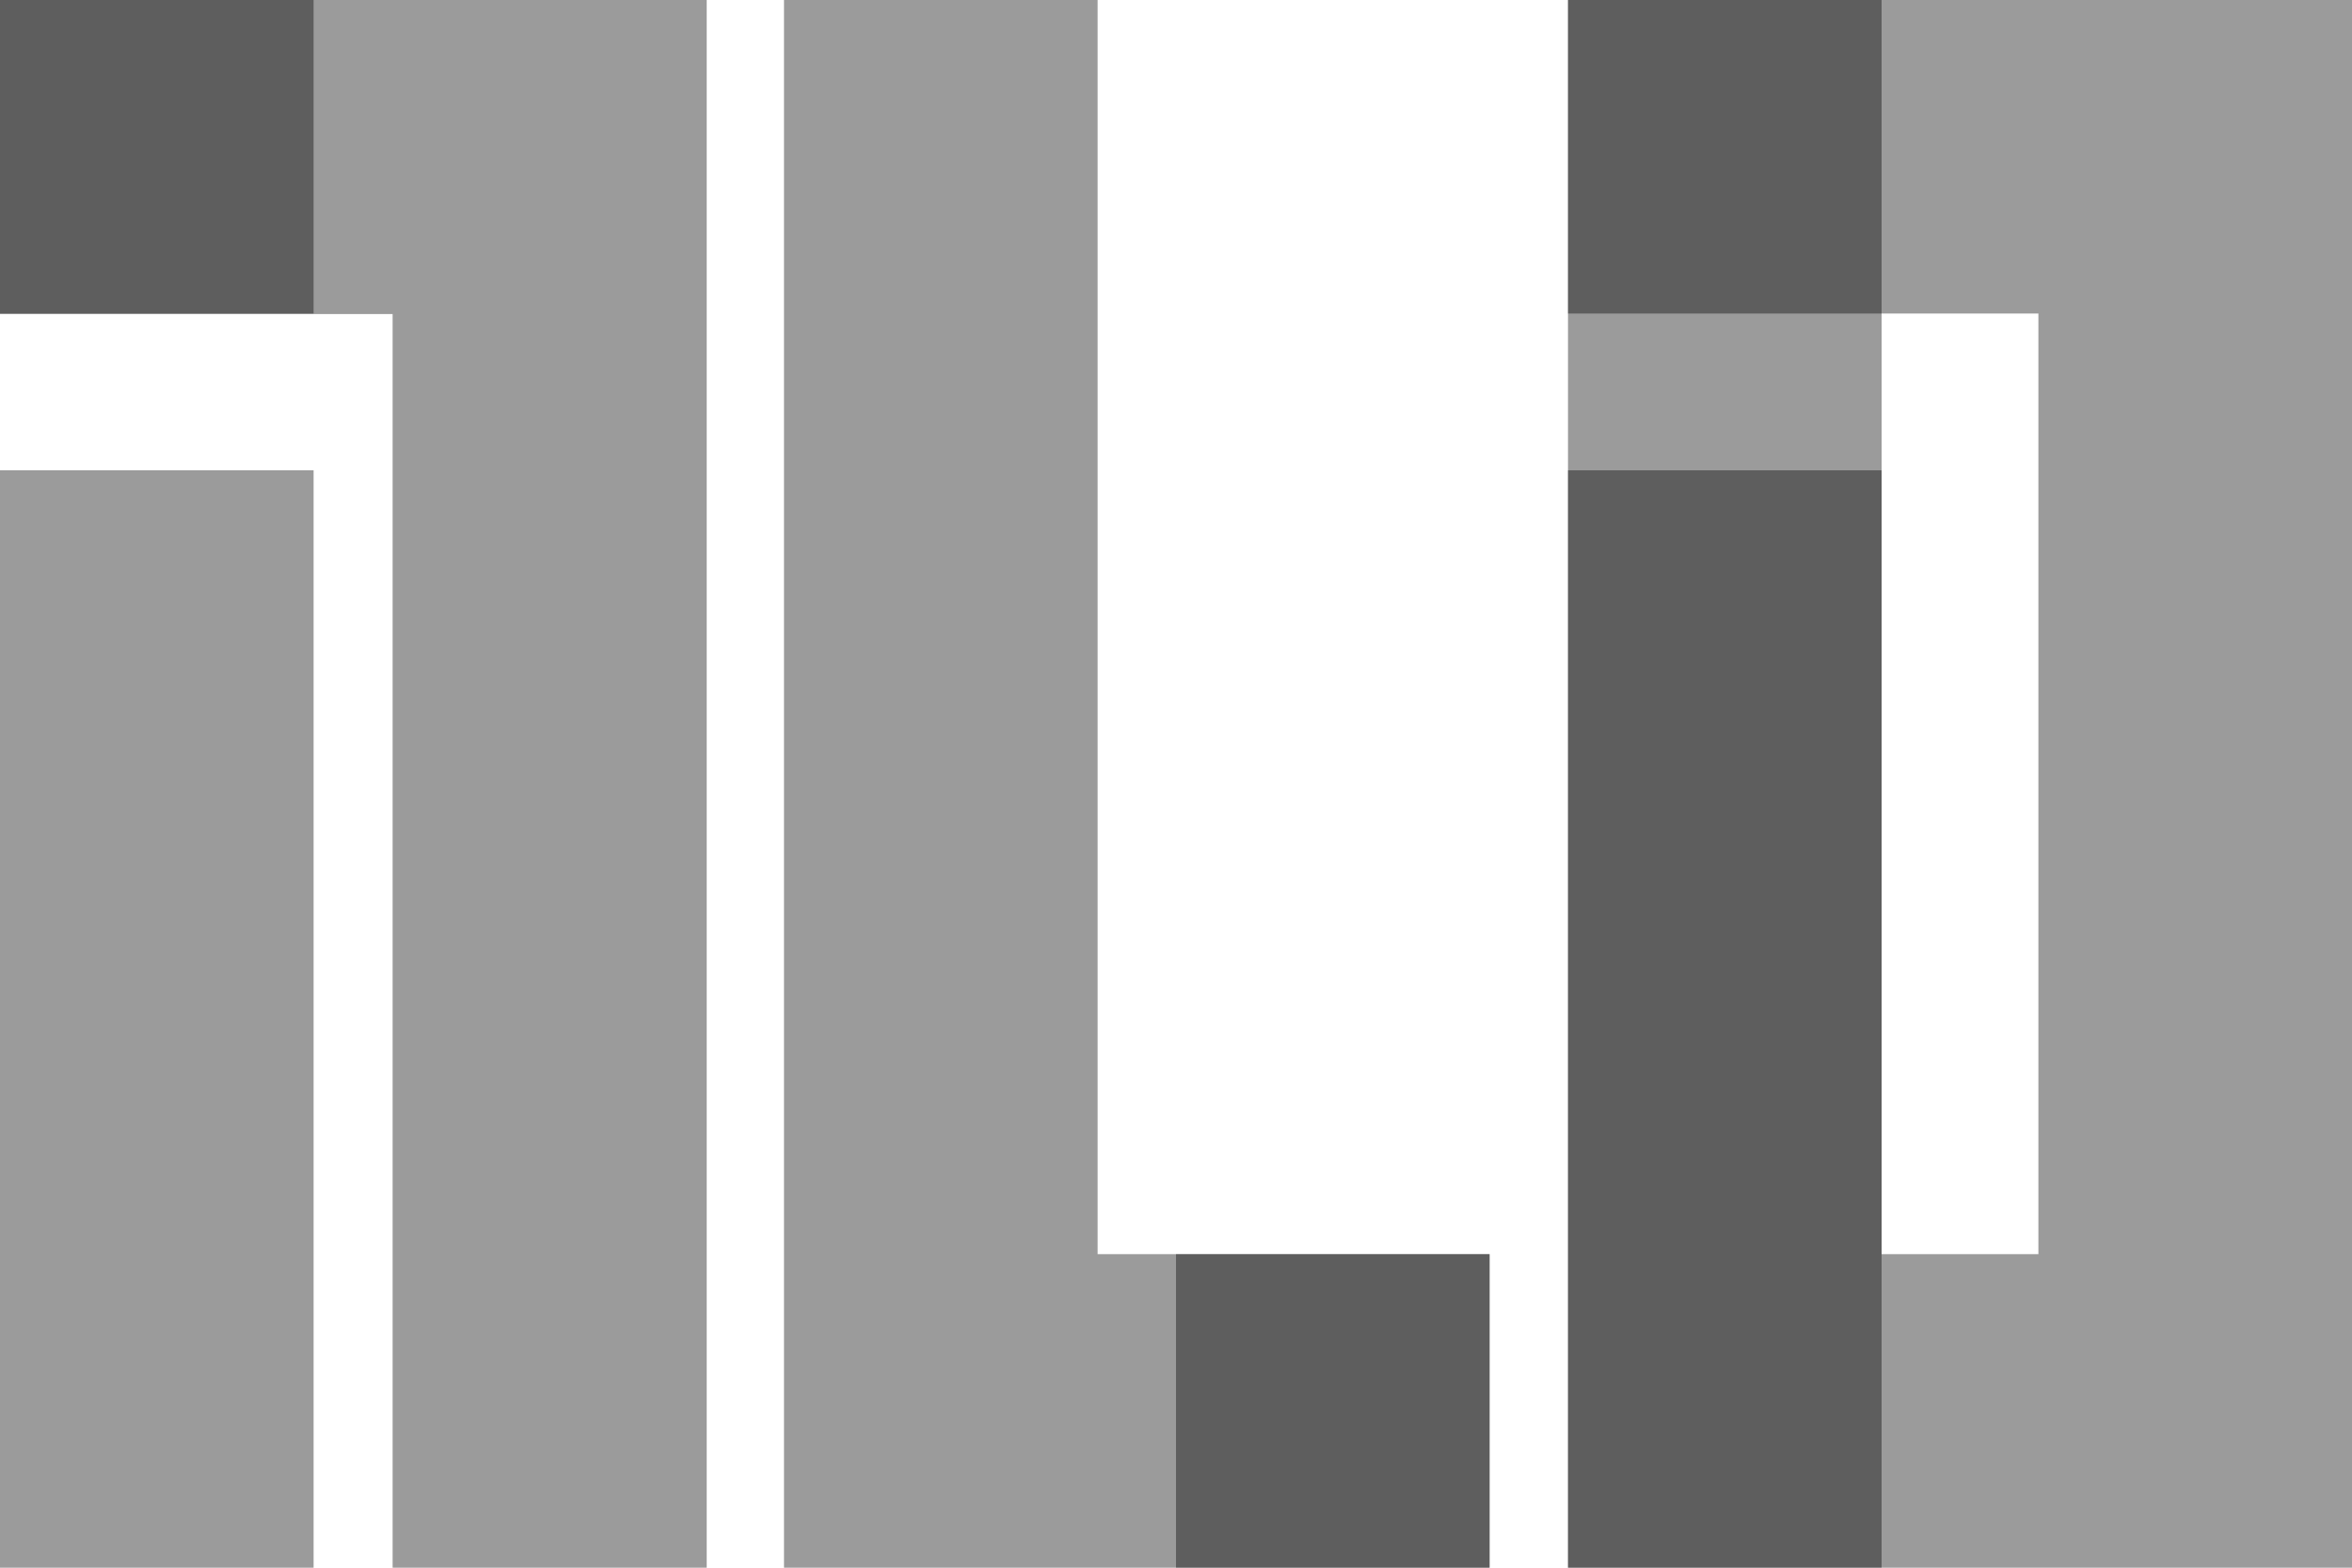 <?xml version="1.0" encoding="UTF-8" standalone="no"?>
<svg
   xmlns:dc="http://purl.org/dc/elements/1.1/"
   xmlns:cc="http://creativecommons.org/ns#"
   xmlns:rdf="http://www.w3.org/1999/02/22-rdf-syntax-ns#"
   xmlns:svg="http://www.w3.org/2000/svg"
   xmlns="http://www.w3.org/2000/svg"
   id="svg8"
   version="1.1"
   viewBox="0 0 150 100"
   height="100mm"
   width="150mm">
  <defs
     id="defs2" />
  <g
     transform="translate(0,-197)"
     id="layer1">
    <g
       transform="translate(3.68,28.276)"
       id="i1l-1">
      <path
         id="rect4516"
         transform="matrix(0.265,0,0,0.265,-3.68,168.724)"
         d="M 0,0 V 75.59 H 94.488 V 377.953 H 170.078 V 0 Z"
         style="opacity:1;fill:#000000;fill-opacity:0.392;fill-rule:nonzero;stroke:none;stroke-width:0.43;stroke-linecap:round;stroke-linejoin:round;stroke-miterlimit:4;stroke-dasharray:none;stroke-dashoffset:1.4;stroke-opacity:1" />
    </g>
    <path
       id="i1l-l"
       d="M 50,197 V 297 H 95 V 277 H 70 V 197 Z"
       style="opacity:1;fill:#000000;fill-opacity:0.392;fill-rule:nonzero;stroke:none;stroke-width:0.111;stroke-linecap:round;stroke-linejoin:round;stroke-miterlimit:4;stroke-dasharray:none;stroke-dashoffset:1.4;stroke-opacity:1" />
    <path
       style="opacity:1;fill:#000000;fill-opacity:0.392;fill-rule:nonzero;stroke:none;stroke-width:0.111;stroke-linecap:round;stroke-linejoin:round;stroke-miterlimit:4;stroke-dasharray:none;stroke-dashoffset:1.4;stroke-opacity:1"
       d="m 100,197 v 100 c 17.2,-3.9e-4 50,0 50,0 v -100 c 0,0 -32.09,0 -50,0 z m 20,20 h 10 v 60 h -10 z"
       id="io-o" />
    <g
       transform="translate(0,-4.741211e-6)"
       id="i1l-i">
      <rect
         style="opacity:1;fill:#000000;fill-opacity:0.392;fill-rule:nonzero;stroke:none;stroke-width:0.091;stroke-linecap:round;stroke-linejoin:round;stroke-miterlimit:4;stroke-dasharray:none;stroke-dashoffset:1.4;stroke-opacity:1"
         id="rect4514"
         width="20"
         height="70"
         x="0"
         y="227" />
      <rect
         style="opacity:1;fill:#000000;fill-opacity:0.392;fill-rule:nonzero;stroke:none;stroke-width:0.089;stroke-linecap:round;stroke-linejoin:round;stroke-miterlimit:4;stroke-dasharray:none;stroke-dashoffset:1.4;stroke-opacity:1"
         id="rect4524-56"
         width="20"
         height="20"
         x="0"
         y="197" />
    </g>
    <rect
       y="277"
       x="75"
       height="20"
       width="20"
       id="dot"
       style="opacity:1;fill:#000000;fill-opacity:0.392;fill-rule:nonzero;stroke:none;stroke-width:0.086;stroke-linecap:round;stroke-linejoin:round;stroke-miterlimit:4;stroke-dasharray:none;stroke-dashoffset:1.4;stroke-opacity:1" />
    <g
       transform="translate(-20,-4.7412109e-6)"
       id="io-i">
      <rect
         style="opacity:1;fill:#000000;fill-opacity:0.392;fill-rule:nonzero;stroke:none;stroke-width:0.093;stroke-linecap:round;stroke-linejoin:round;stroke-miterlimit:4;stroke-dasharray:none;stroke-dashoffset:1.4;stroke-opacity:1"
         id="rect4518-3"
         width="20"
         height="70"
         x="120"
         y="227" />
      <rect
         style="opacity:1;fill:#000000;fill-opacity:0.392;fill-rule:nonzero;stroke:none;stroke-width:0.049;stroke-linecap:round;stroke-linejoin:round;stroke-miterlimit:4;stroke-dasharray:none;stroke-dashoffset:1.4;stroke-opacity:1"
         id="rect4518-3-2"
         width="20"
         height="20"
         x="120"
         y="197" />
    </g>
  </g>
</svg>
